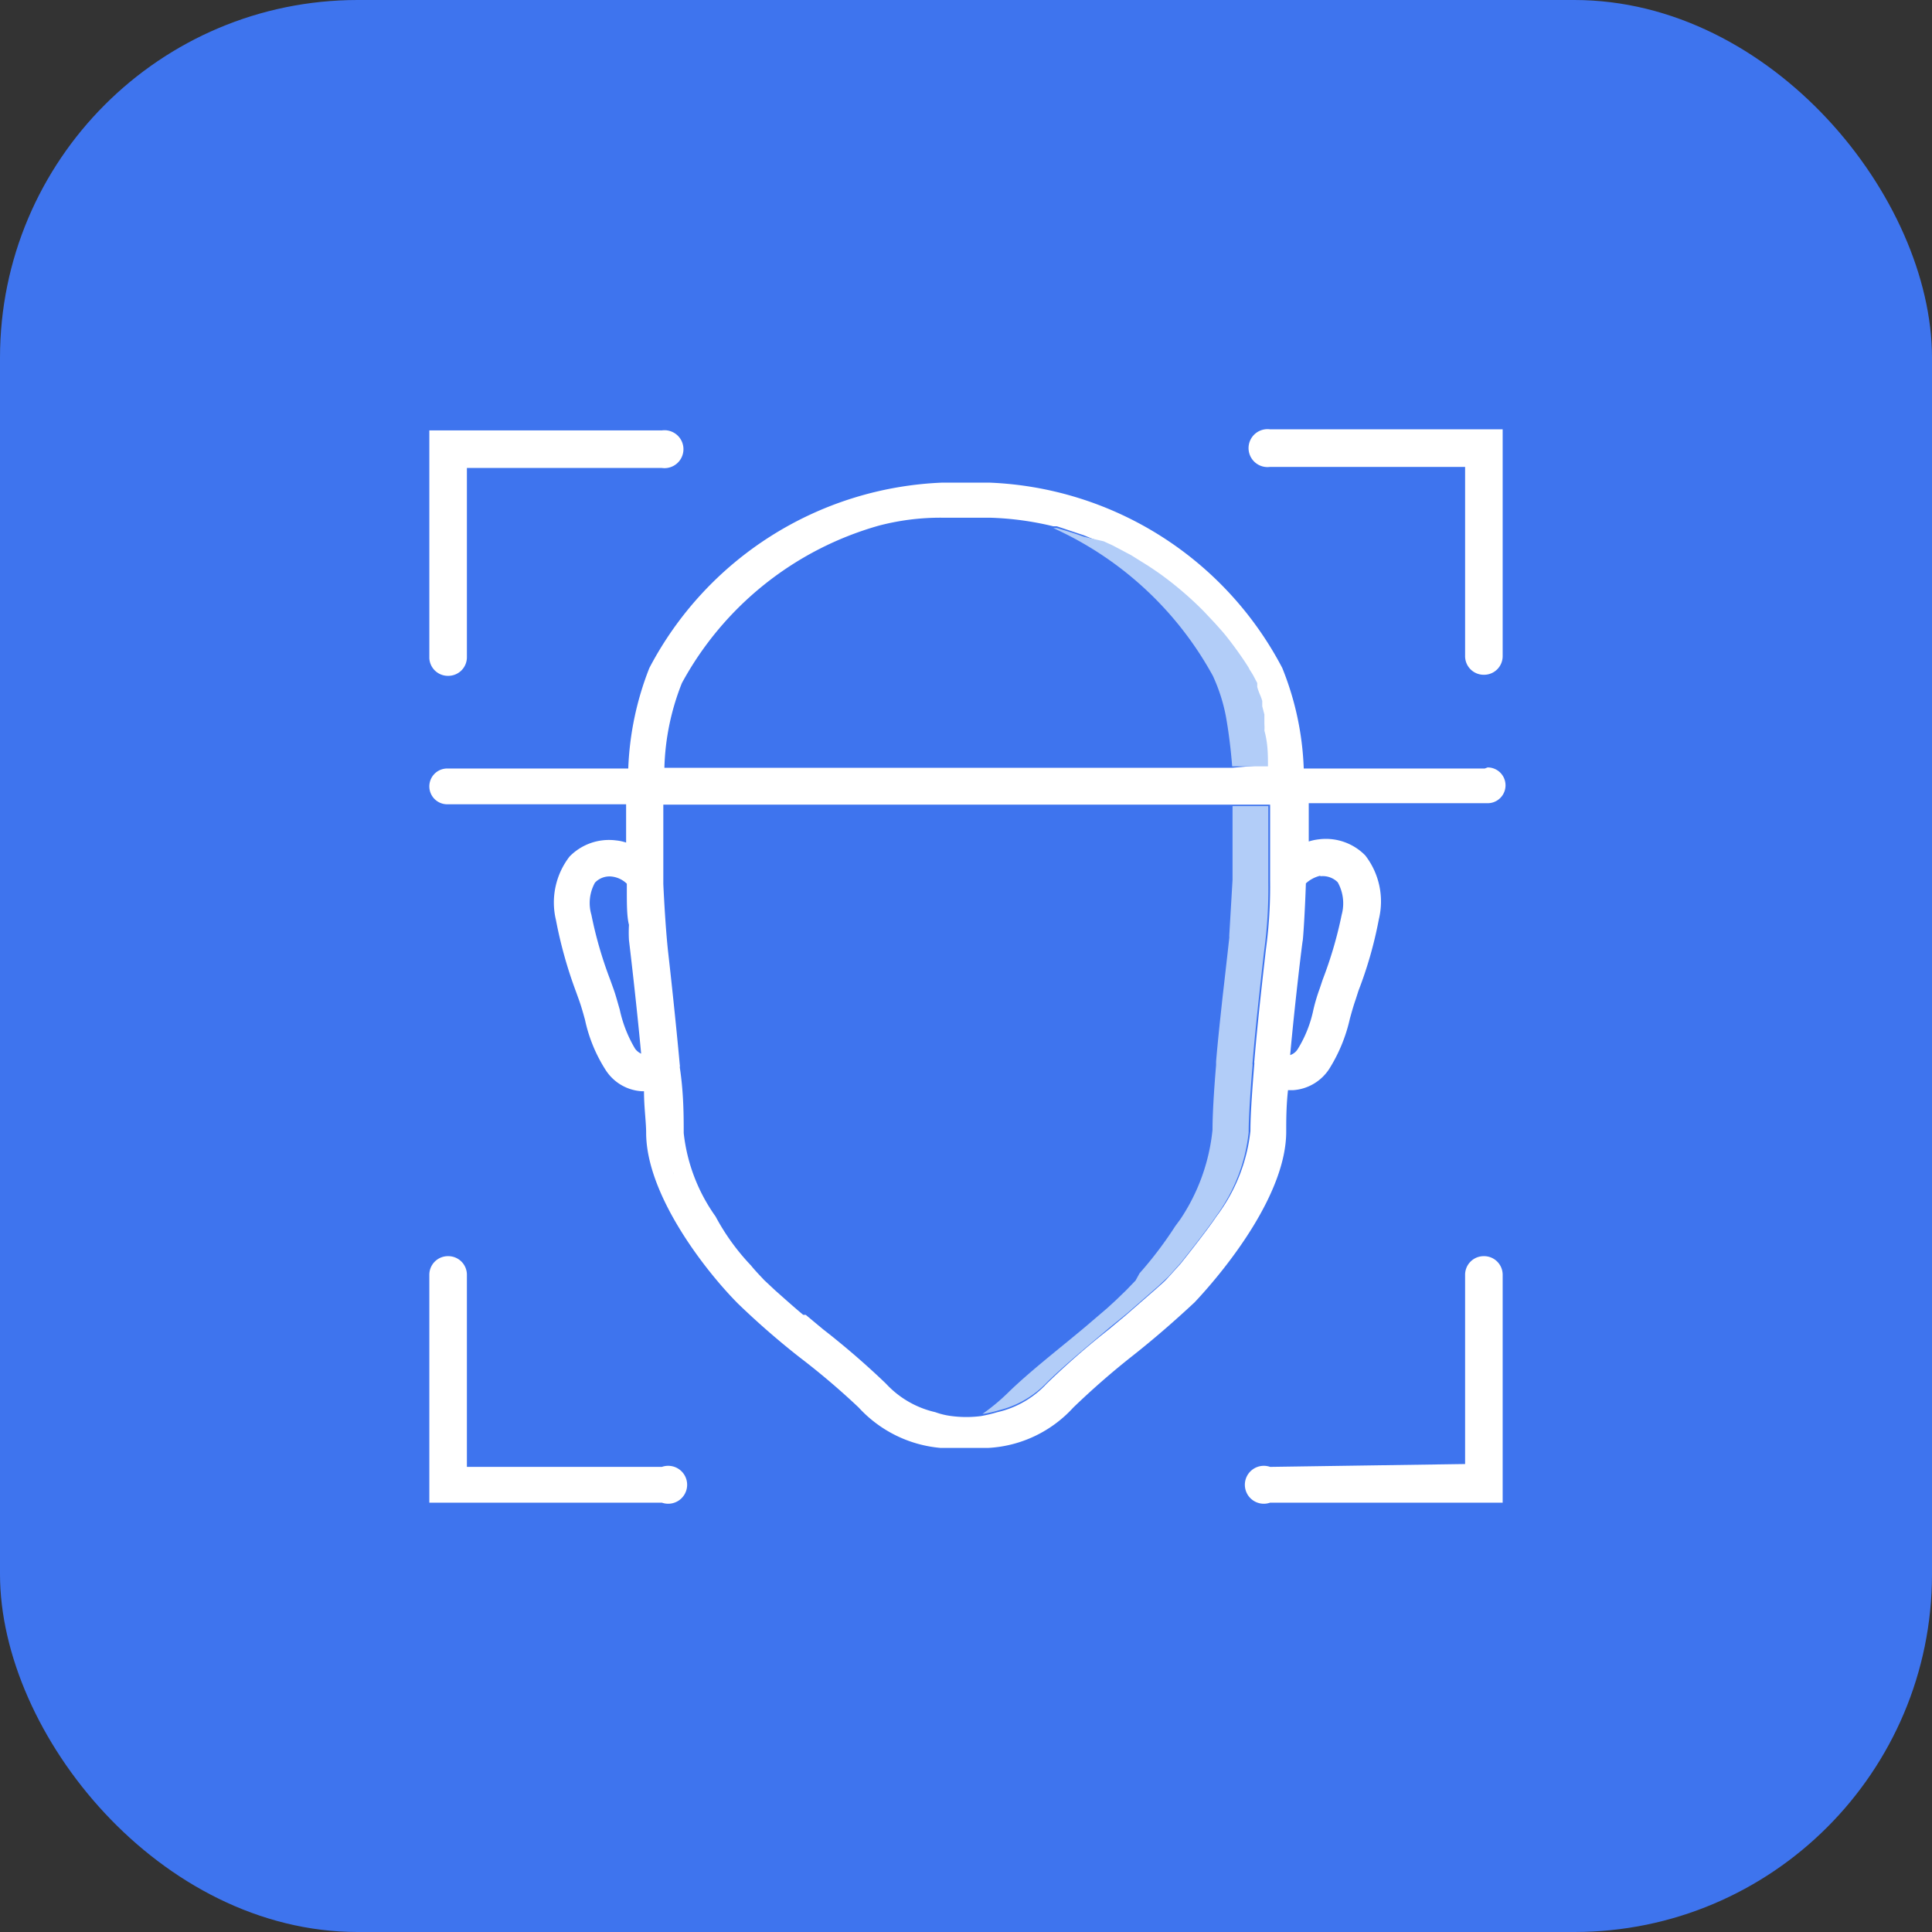 <svg xmlns="http://www.w3.org/2000/svg" viewBox="0 0 54 54"><rect x="0" y="0" width="54" height="54" fill="#333333" stroke="none"/><defs><style>.cls-1{fill:#3e74ee;}.cls-2{fill:#fff;}.cls-3{fill:#b2cdf8;}</style></defs><g id="Layer_2" data-name="Layer 2"><g id="Layer_1-2" data-name="Layer 1"><rect class="cls-1" width="54" height="54" rx="10"/><path class="cls-2" d="M12.53,18.89a.52.52,0,0,0,.52-.52V13.08l5.45,0a.53.53,0,1,0,0-1.05H12v6.37A.52.52,0,0,0,12.53,18.89Z"/><path class="cls-2" d="M18.5,41l-5.45,0V35.63a.52.52,0,0,0-.52-.52.52.52,0,0,0-.53.52V42h6.5a.53.53,0,1,0,0-1Z"/><path class="cls-2" d="M35.5,12a.53.53,0,1,0,0,1.05l5.45,0v5.29a.52.52,0,0,0,.52.52.52.52,0,0,0,.53-.52V12Z"/><path class="cls-2" d="M41.47,35.11a.52.52,0,0,0-.52.52v5.29L35.5,41a.53.53,0,1,0,0,1H42V35.63A.52.52,0,0,0,41.47,35.11Z"/><path class="cls-2" d="M41.5,21.48H36.44a8.27,8.27,0,0,0-.6-2.81,9.67,9.67,0,0,0-8.18-5.18H26.33a9.68,9.68,0,0,0-8.18,5.18,8.5,8.5,0,0,0-.59,2.81H12.5a.5.5,0,0,0-.5.5.5.5,0,0,0,.5.5h5c0,.36,0,.73,0,1.07a1.27,1.27,0,0,0-.28-.06,1.54,1.54,0,0,0-1.3.45,2.1,2.1,0,0,0-.38,1.78,12.28,12.28,0,0,0,.56,2l.09.25c.06.17.11.35.16.53a4.25,4.25,0,0,0,.58,1.41,1.29,1.29,0,0,0,1,.59H18c0,.45.06.86.06,1.16,0,1.71,1.61,3.81,2.56,4.77a22.25,22.25,0,0,0,1.72,1.5A20.63,20.63,0,0,1,24,39.34a3.52,3.52,0,0,0,2.29,1.13h1.33A3.47,3.47,0,0,0,30,39.34q.8-.77,1.65-1.44t1.74-1.5c.94-1,2.56-3.06,2.56-4.77,0-.3,0-.71.05-1.16h.15a1.31,1.31,0,0,0,1-.59,4.47,4.47,0,0,0,.58-1.41c.05-.18.1-.36.16-.53l.08-.25a11.36,11.36,0,0,0,.57-2,2.1,2.1,0,0,0-.38-1.78,1.54,1.54,0,0,0-1.3-.45,1.4,1.4,0,0,0-.28.06c0-.34,0-.71,0-1.07h5a.5.5,0,0,0,0-1ZM17.75,29.31a3.6,3.6,0,0,1-.43-1.1c-.06-.2-.11-.4-.18-.59l-.09-.25a11.23,11.23,0,0,1-.52-1.8,1.17,1.17,0,0,1,.1-.9.56.56,0,0,1,.47-.17.72.72,0,0,1,.42.2c0,.05,0,.1,0,.15,0,.42,0,.77.06,1a3.68,3.68,0,0,0,0,.43s.2,1.65.34,3.17A.43.43,0,0,1,17.75,29.31Zm16.69-7.85H18.57a6.87,6.87,0,0,1,.49-2.37,9.07,9.07,0,0,1,5.51-4.4,6.79,6.79,0,0,1,1.76-.22h1.33a8.49,8.49,0,0,1,1.78.24l.1,0,.75.25.37.15.26.12.17.09.17.09.17.09.16.09.32.2c.05,0,.11.07.15.11l.16.1a11.67,11.67,0,0,1,1.23,1.05l.32.34.43.51a7.07,7.07,0,0,1,.51.74.75.75,0,0,0,.07.12.53.53,0,0,0,.06.1l.11.21a.42.42,0,0,0,0,.1,1.72,1.72,0,0,0,.07.21h0c0,.07,0,.13.07.2s0,.1,0,.15v0l.06.23h0s0,0,0,.06h0c0,.06,0,.13,0,.19h0v0l0,.18a7.93,7.93,0,0,1,.1,1h0M18.83,32.76v0h0s0,0,0,0,0,0,0,0h0a.08.08,0,0,0,0,0h0a.42.42,0,0,1,0,.06h0v0s0,0,0,0ZM34.5,22.49h1c0,.62,0,1.26,0,1.83h0c0,.09,0,.2,0,.29a13.08,13.08,0,0,1-.12,1.95h0c-.07.62-.22,1.9-.32,3.09a.2.2,0,0,0,0,.07v0c-.06.74-.11,1.43-.11,1.89A4.81,4.81,0,0,1,34,34h0c-.27.41-1,1.32-1,1.32h0l-.37.41h0c-.09.1-.2.19-.31.29h0l-.85.74h0l-.48.4a22.53,22.53,0,0,0-1.73,1.51,2.69,2.69,0,0,1-1.38.8h0a4.35,4.35,0,0,1-.46.11,3.19,3.19,0,0,1-.82,0,2.06,2.06,0,0,1-.46-.11,2.69,2.69,0,0,1-1.38-.8A22.53,22.53,0,0,0,23,37.15l-.48-.4s0,0-.07,0c-.29-.24-.71-.62-.78-.68h0l-.31-.29c-.12-.13-.25-.26-.37-.41A6.27,6.27,0,0,1,20,34a4.93,4.93,0,0,1-.89-2.33c0-.45,0-1.12-.11-1.84v0h0v0a.17.17,0,0,0,0-.07c-.11-1.2-.25-2.49-.32-3.1s-.12-1.52-.14-1.95c0-.18,0-.29,0-.29V24c0-.22,0-.46,0-.69s0-.54,0-.82m18.38,2a.59.59,0,0,1,.47.17,1.21,1.21,0,0,1,.11.91,11.38,11.38,0,0,1-.53,1.81l-.08.24q-.11.3-.18.6a3.4,3.4,0,0,1-.43,1.09.4.4,0,0,1-.22.18c.14-1.53.34-3.16.35-3.19s.06-.72.09-1.61A.91.91,0,0,1,36.89,24.48Z"/><path class="cls-3" d="M33.9,18.89A4.88,4.88,0,0,1,34.26,20c.08.44.14.92.18,1.42h1c0-.32,0-.64-.1-1a1.16,1.16,0,0,0,0-.18v0c0,.07,0,.13,0,.2a1.55,1.55,0,0,0,0-.21c0-.07,0-.14,0-.2s0,0,0-.06l-.06-.23v0c0-.05,0-.1,0-.15a1.46,1.46,0,0,0-.07-.19h0a1.59,1.59,0,0,1-.07-.2s0-.07,0-.11l-.11-.21-.06-.1a.75.75,0,0,1-.07-.12c-.15-.24-.32-.48-.51-.73s-.28-.34-.43-.51l-.32-.34a9.71,9.71,0,0,0-1.23-1.05l-.16-.11-.15-.1-.32-.2-.16-.1-.17-.09-.17-.09-.17-.09-.26-.12L30.29,15q-.36-.13-.75-.24l-.1,0A9.58,9.58,0,0,1,33.9,18.89Z"/><path class="cls-3" d="M31.74,35.79l-.26.27-.29.28-.24.22h0l-.62.53c-.75.63-1.56,1.25-2.19,1.87h0l0,0a5.64,5.64,0,0,1-.68.56,2.84,2.84,0,0,0,.45-.1,2.78,2.78,0,0,0,1.38-.81c.55-.53,1.13-1,1.73-1.51l.48-.39h0l.86-.75.3-.28h0L33,35.3h0s.73-.91,1-1.32h0a4.81,4.81,0,0,0,.9-2.33c0-.46.05-1.15.11-1.89v0a.2.2,0,0,1,0-.07c.1-1.19.25-2.47.32-3.09h0a13.08,13.08,0,0,0,.12-1.95c0-.09,0-.2,0-.29s0,0,0,0c0-.57,0-1.21,0-1.83h-1V23h0v1c0,.21,0,.4,0,.59l-.09,1.53h0v0a.45.45,0,0,0,0,.08s-.08.73-.19,1.68h0c-.06.56-.13,1.19-.18,1.79,0,0,0,.07,0,.1h0c-.06.71-.1,1.38-.1,1.81a5.47,5.47,0,0,1-.9,2.5h0l-.14.19a10.89,10.89,0,0,1-1,1.32"/></g></g></svg>
